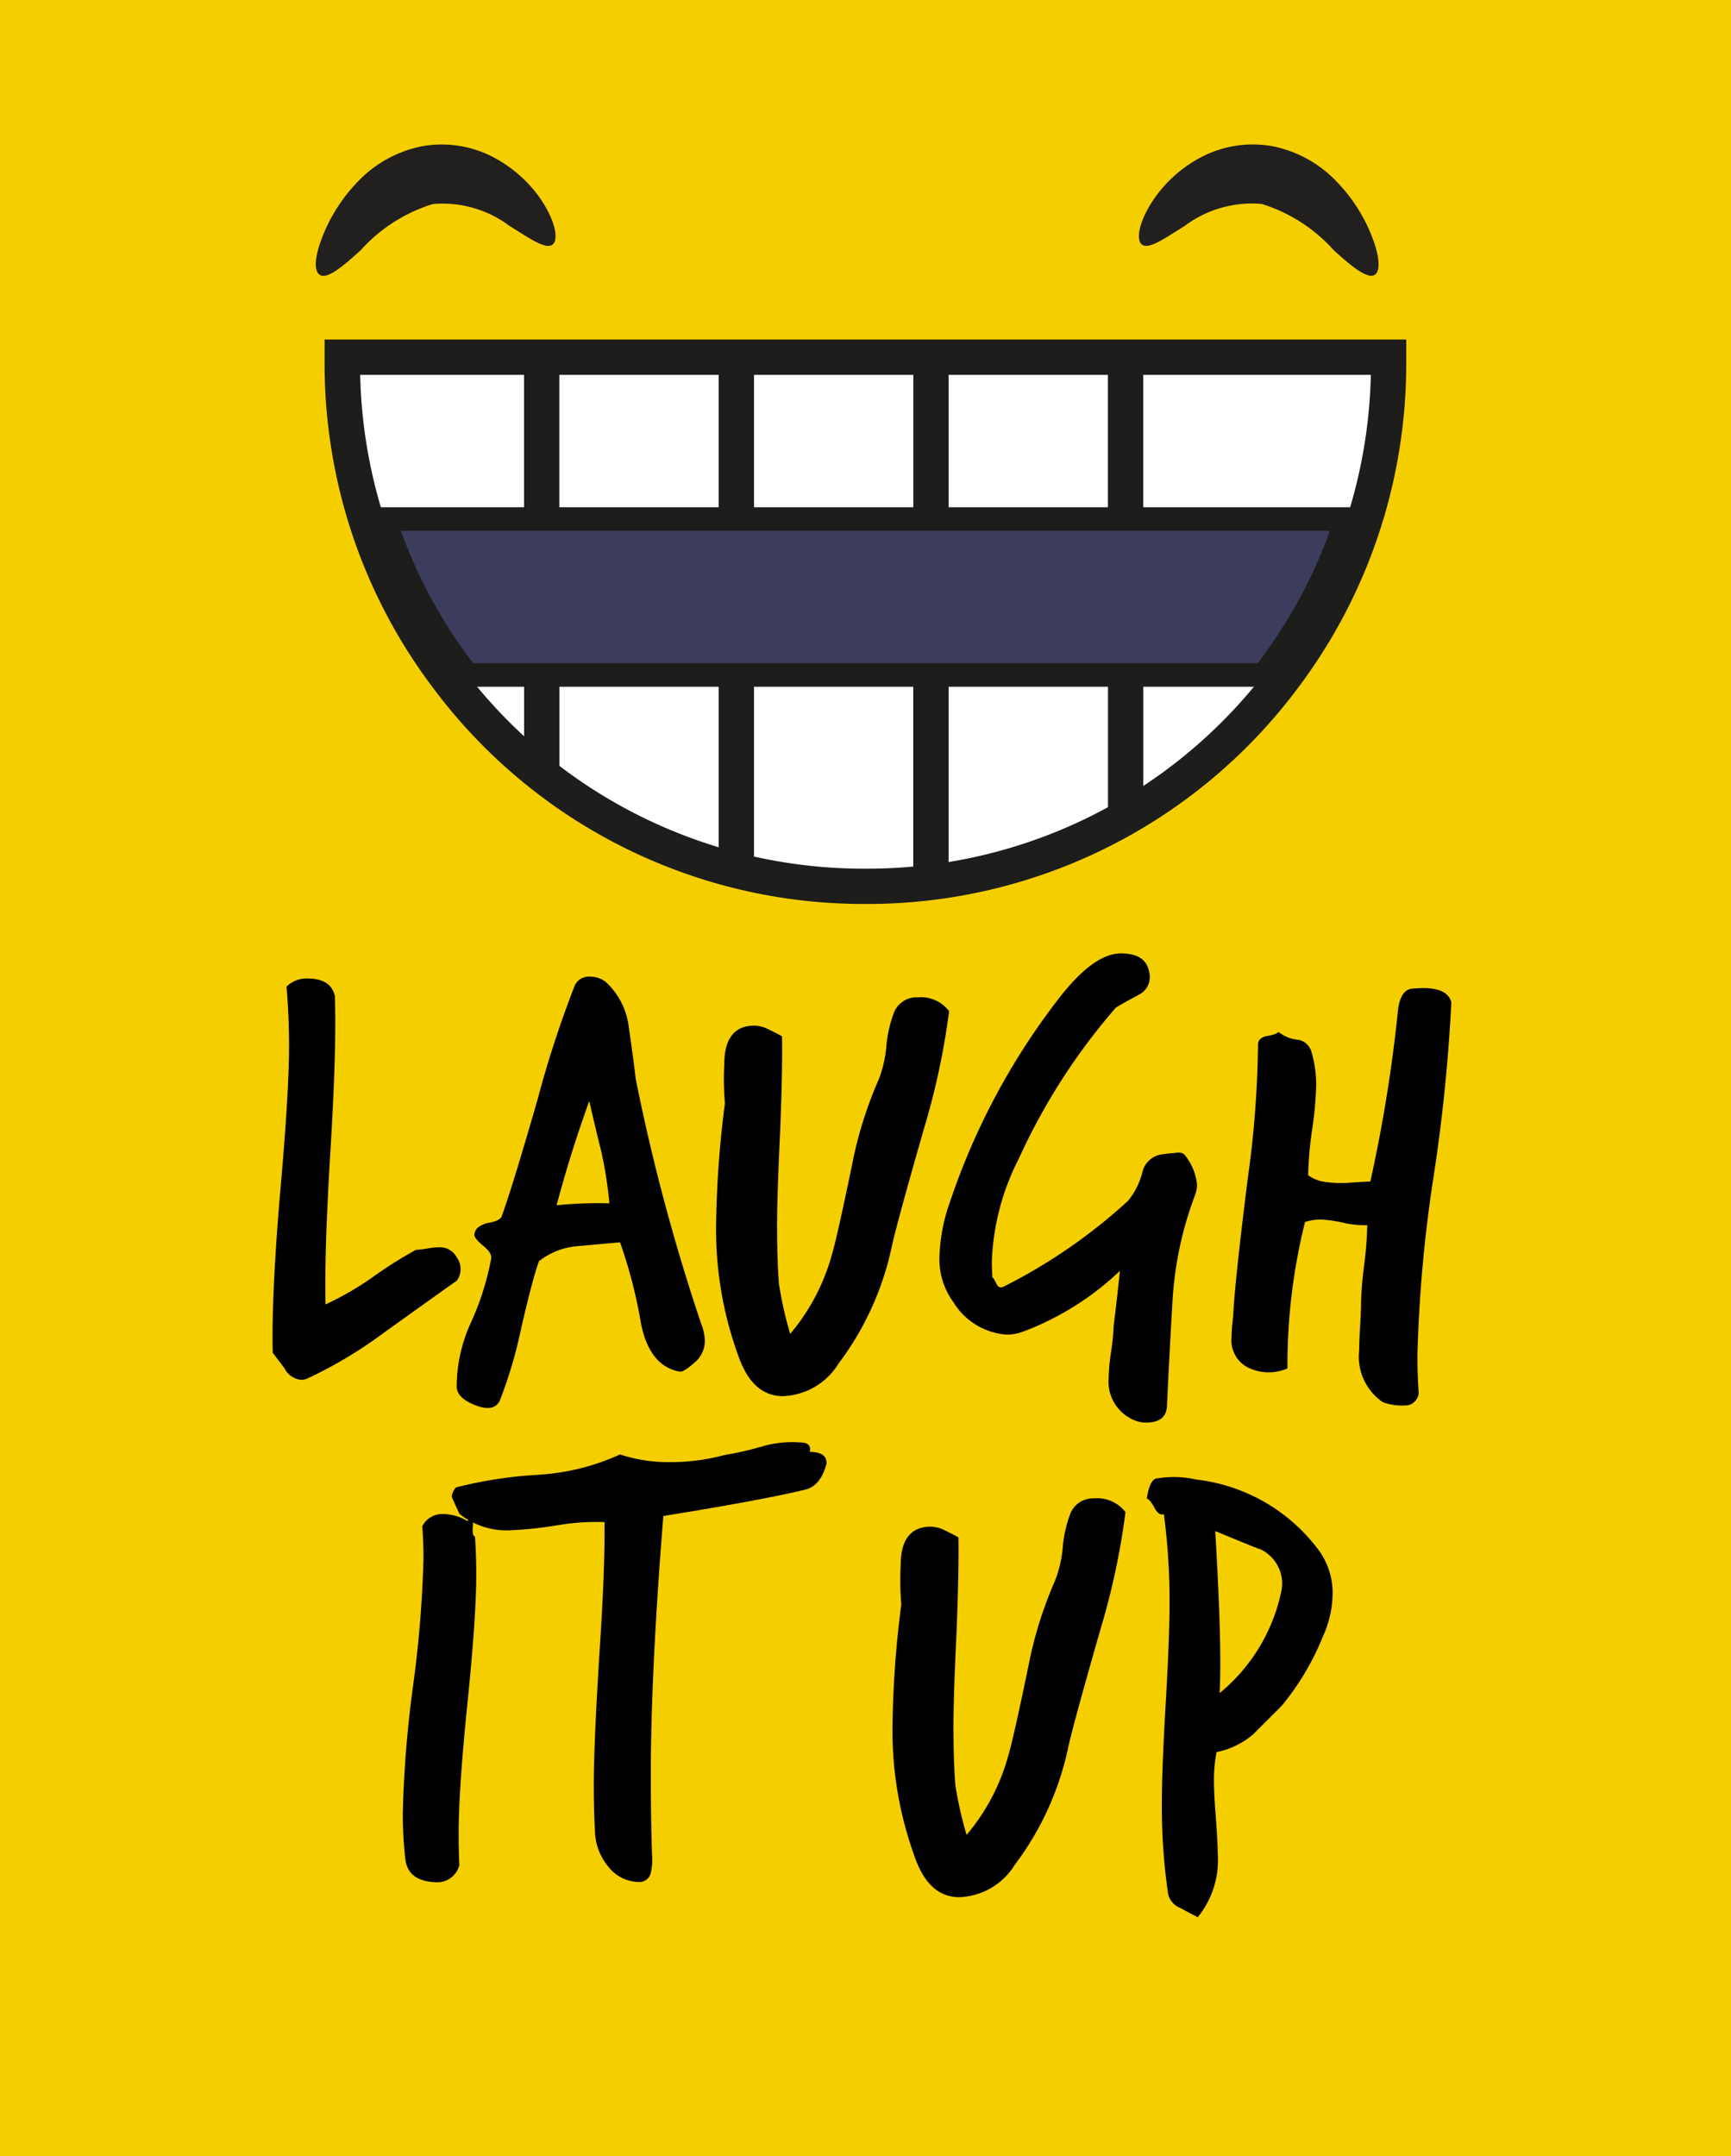 <svg xmlns="http://www.w3.org/2000/svg" xmlns:xlink="http://www.w3.org/1999/xlink" width="45.073" height="56.13" viewBox="0 0 45.073 56.13"><defs><clipPath id="a"><path d="M0-56.13H45.073V0H0Z" fill="none"/></clipPath></defs><g transform="translate(0 56.13)"><path d="M0,0H45.073V-56.13H0Z" fill="#f5ce00"/><g clip-path="url(#a)"><g transform="translate(36.005 -46.679)"><path d="M0,0A13.477,13.477,0,0,1-.622,4.06a13.405,13.405,0,0,1-2.1,4.06,13.453,13.453,0,0,1-10.746,5.348A13.453,13.453,0,0,1-24.215,8.12a13.428,13.428,0,0,1-2.1-4.06A13.477,13.477,0,0,1-26.937,0Z" fill="#3c3c5c"/></g><g transform="translate(9.695 -46.066)"><path d="M0,0A12.861,12.861,0,0,0,.579,3.263a12.748,12.748,0,0,0,2,3.875,12.769,12.769,0,0,0,10.259,5.105A12.77,12.77,0,0,0,23.1,7.138a12.771,12.771,0,0,0,2-3.875A12.905,12.905,0,0,0,25.683,0ZM12.842,13.468A13.979,13.979,0,0,1,1.607,7.877a13.956,13.956,0,0,1-2.2-4.245,14.061,14.061,0,0,1-.65-4.244v-.613H26.922v.613a14.066,14.066,0,0,1-.651,4.244,13.973,13.973,0,0,1-2.194,4.245,13.982,13.982,0,0,1-11.235,5.591" fill="#1d1d1b"/></g><g transform="translate(36.005 -46.679)"><path d="M0,0A13.477,13.477,0,0,1-.622,4.06H-26.315A13.477,13.477,0,0,1-26.937,0Z" fill="#fff"/></g><g transform="translate(9.917 -42.925)"><path d="M0,0H25.239a13.163,13.163,0,0,0,.539-3.447H-.538A13.12,13.12,0,0,0,0,0M25.69.612H-.451L-.519.4a13.828,13.828,0,0,1-.635-4.151V-4.06H26.4v.307A13.736,13.736,0,0,1,25.758.4Z" fill="#1d1d1b"/></g><path d="M14.564-42.619h-.919v-4.06h.919Z" fill="#1d1d1b"/><path d="M19.633-42.619h-.919v-4.06h.919Z" fill="#1d1d1b"/><path d="M24.7-42.619h-.918v-4.06H24.7Z" fill="#1d1d1b"/><path d="M29.769-42.619h-.92v-4.06h.92Z" fill="#1d1d1b"/><g transform="translate(33.283 -38.559)"><path d="M0,0A13.45,13.45,0,0,1-10.746,5.348,13.449,13.449,0,0,1-21.493,0Z" fill="#fff"/></g><g transform="translate(12.424 -38.252)"><path d="M0,0A13.062,13.062,0,0,0,10.113,4.735,13.065,13.065,0,0,0,20.226,0ZM10.113,5.348A13.682,13.682,0,0,1-.878-.121l-.373-.492H21.477L21.1-.121A13.682,13.682,0,0,1,10.113,5.348" fill="#1d1d1b"/></g><path d="M14.566-36.174h-.919v-2.385h.919Z" fill="#1d1d1b"/><path d="M19.633-33.639h-.919v-4.92h.919Z" fill="#1d1d1b"/><path d="M24.7-33.318h-.92v-5.241h.92Z" fill="#1d1d1b"/><path d="M29.77-35.038h-.919v-3.521h.919Z" fill="#1d1d1b"/><g transform="translate(29.741 -49.759)"><path d="M0,0C-.168-.109-.107-.617.365-1.273a3.435,3.435,0,0,1,1.094-.965A2.9,2.9,0,0,1,3.39-2.565a3.153,3.153,0,0,1,1.672.92A4.336,4.336,0,0,1,5.859-.5c.327.7.37,1.176.194,1.285S5.487.6,4.984.138a4.179,4.179,0,0,0-1.871-1.2,2.916,2.916,0,0,0-2,.568C.562-.15.181.123,0,0" fill="#221f1f"/></g><g transform="translate(14.381 -49.758)"><path d="M0,0C-.181.123-.562-.15-1.114-.491a2.908,2.908,0,0,0-2-.569A4.2,4.2,0,0,0-4.985.137C-5.488.6-5.87.9-6.053.785S-6.186.2-5.86-.5a4.367,4.367,0,0,1,.8-1.148A3.159,3.159,0,0,1-3.39-2.565a2.887,2.887,0,0,1,1.929.326,3.459,3.459,0,0,1,1.1.966C.107-.617.168-.109,0,0" fill="#221f1f"/></g><g transform="translate(11.894 -22.79)"><path d="M0,0Q-.031.016-1.913,1.364A11.409,11.409,0,0,1-3.858,2.53a.435.435,0,0,1-.2.049.535.535,0,0,1-.424-.294c-.2-.263-.3-.4-.311-.41q-.033-1.44.18-4.012.245-2.733.245-3.946,0-.835-.066-1.572a.732.732,0,0,1,.54-.213q.621,0,.719.458.049,1.341-.114,4.014T-3.417.617A7.98,7.98,0,0,0-2.224-.069,11.033,11.033,0,0,1-1.062-.805,2.132,2.132,0,0,0-.776-.838a2.248,2.248,0,0,1,.3-.033A.5.5,0,0,1,0-.607.514.514,0,0,1,0,0"/></g><g transform="translate(15.867 -24.804)"><path d="M0,0A10.461,10.461,0,0,0-.212-1.357q-.164-.654-.311-1.308-.491,1.357-.85,2.714A10.711,10.711,0,0,1,0,0M2.387,3.123a1.335,1.335,0,0,1,.1.457.74.74,0,0,1-.278.572q-.279.246-.376.229Q1.03,4.234.817,3.09A12.512,12.512,0,0,0,.278,1.014l-1.112.1a1.857,1.857,0,0,0-1,.393q-.18.507-.474,1.8a11.794,11.794,0,0,1-.54,1.815q-.13.294-.555.164-.54-.18-.573-.491a4.019,4.019,0,0,1,.36-1.667,7.159,7.159,0,0,0,.54-1.7q.015-.147-.213-.327C-3.438.976-3.515.883-3.515.817A.277.277,0,0,1-3.441.646.629.629,0,0,1-3.1.5c.18-.039.281-.1.3-.172q.294-.817.933-3.041A27.629,27.629,0,0,1-.9-5.673.4.4,0,0,1-.49-5.9a.626.626,0,0,1,.408.147A1.892,1.892,0,0,1,.507-4.578q.1.671.18,1.341a51.9,51.9,0,0,0,1.7,6.36"/></g><g transform="translate(24.713 -29.807)"><path d="M0,0A19,19,0,0,1-.654,3.057Q-1.39,5.625-1.5,6.164A7.7,7.7,0,0,1-2.878,9.172a1.771,1.771,0,0,1-1.472.85q-.735-.017-1.094-.932a9.592,9.592,0,0,1-.621-3.613A26.581,26.581,0,0,1-5.837,2.4,7.43,7.43,0,0,1-5.854,1.39q0-1.014.786-1.014a.822.822,0,0,1,.351.09c.125.06.248.122.367.188q.016.834-.048,2.452-.083,1.734-.081,2.5c0,.546.015,1.041.048,1.488A9.642,9.642,0,0,0-4.137,8.4,5.4,5.4,0,0,0-3.058,6.36q.131-.426.524-2.322a10.475,10.475,0,0,1,.7-2.256,3.1,3.1,0,0,0,.2-.866,3.3,3.3,0,0,1,.2-.883A.632.632,0,0,1-.817-.36.918.918,0,0,1,0,0"/></g><g transform="translate(31.104 -24.984)"><path d="M0,0A9.3,9.3,0,0,0-.572,2.7Q-.654,4.087-.719,5.477q-.033.409-.54.409a.786.786,0,0,1-.278-.049,1.086,1.086,0,0,1-.7-1.1,5.42,5.42,0,0,1,.065-.7,5.63,5.63,0,0,0,.066-.678q.064-.474.163-1.422A7.441,7.441,0,0,1-4.5,3.532a1.254,1.254,0,0,1-.393.065,1.773,1.773,0,0,1-1.389-.85,1.889,1.889,0,0,1-.36-1.177A4.68,4.68,0,0,1-6.359.115,18.009,18.009,0,0,1-3.6-5.068q.948-1.259,1.684-1.259.654,0,.736.491a.512.512,0,0,1-.278.588c-.382.207-.583.322-.6.343A16.247,16.247,0,0,0-4.577-.981a6.348,6.348,0,0,0-.7,2.665c0,.142.005.284.015.425.023.011.055.063.1.156s.1.122.18.089A14.333,14.333,0,0,0-1.732.115a1.927,1.927,0,0,0,.376-.753A.6.6,0,0,1-.769-1.1c-.086,0,0-.011.262-.033.131-.022.218,0,.262.066a1.459,1.459,0,0,1,.31.751A.826.826,0,0,1,0,0"/></g><g transform="translate(37.791 -30.036)"><path d="M0,0A44.408,44.408,0,0,1-.474,4.61,36.537,36.537,0,0,0-.883,9.2c0,.337.011.659.033.964a.327.327,0,0,1-.1.221.307.307,0,0,1-.229.106,1.46,1.46,0,0,1-.6-.081A1.434,1.434,0,0,1-2.4,9.058c0-.131.007-.336.024-.614s.025-.482.025-.613a8.98,8.98,0,0,1,.082-1A9.3,9.3,0,0,0-2.19,5.8a2.48,2.48,0,0,1-.63-.065,3.253,3.253,0,0,0-.58-.082,1.308,1.308,0,0,0-.41.065,15.331,15.331,0,0,0-.457,3.81,1.215,1.215,0,0,1-1.079-.05A.8.8,0,0,1-5.722,8.7,3.214,3.214,0,0,1-5.7,8.346c.015-.147.024-.237.024-.269q.048-.883.376-3.5A26.581,26.581,0,0,0-5.035,1.1c0-.119.084-.2.253-.228S-4.518.8-4.5.769a.937.937,0,0,0,.475.2.435.435,0,0,1,.375.294,3,3,0,0,1,.131.915,9.551,9.551,0,0,1-.106,1.137A9.477,9.477,0,0,0-3.728,4.5a.984.984,0,0,0,.491.18,2.794,2.794,0,0,0,.555.016c.317-.022.507-.032.573-.032A38.9,38.9,0,0,0-1.39.212c.044-.381.18-.572.41-.572Q-.114-.441,0,0"/></g><g transform="translate(12.368 -16.126)"><path d="M0,0Q.033.474.033.981q0,1.111-.229,3.352T-.425,7.717q0,.424.017.833a.589.589,0,0,1-.638.442q-.7-.033-.768-.6a10.579,10.579,0,0,1-.066-1.21,29.929,29.929,0,0,1,.27-3.319,30.065,30.065,0,0,0,.269-3.3c0-.284-.011-.561-.032-.834A.576.576,0,0,1-.817-.589,1.229,1.229,0,0,1-.2-.409.205.205,0,0,1-.1-.458c.033,0,.049.055.049.164a.7.7,0,0,0,0,.229A.11.11,0,0,0,0,0"/></g><g transform="translate(21.523 -18.039)"><path d="M0,0C-.1.393-.283.621-.556.687q-1.062.261-3.694.687-.328,4.069-.327,6.784,0,1.031.032,2.028a1.5,1.5,0,0,1-.032.474A.3.3,0,0,1-4.9,10.9a1.016,1.016,0,0,1-.785-.4,1.5,1.5,0,0,1-.343-.858c-.023-.4-.033-.828-.033-1.275q0-1.08.147-3.417.149-2.24.131-3.417a5.932,5.932,0,0,0-1.227.082,10.348,10.348,0,0,1-1.242.131,1.956,1.956,0,0,1-1.307-.429q-.2-.429-.2-.445A.393.393,0,0,1-9.646.628,11.19,11.19,0,0,1-7.5.3,5.96,5.96,0,0,0-5.378-.229a4.015,4.015,0,0,0,1.308.2A5.4,5.4,0,0,0-2.664-.212a8.654,8.654,0,0,0,1-.229,2.752,2.752,0,0,1,.98-.1q.3,0,.246.246C-.146-.294,0-.2,0,0"/></g><g transform="translate(29.306 -16.764)"><path d="M0,0A19,19,0,0,1-.654,3.057Q-1.39,5.625-1.5,6.164A7.7,7.7,0,0,1-2.878,9.172a1.771,1.771,0,0,1-1.472.85q-.735-.017-1.094-.932a9.592,9.592,0,0,1-.621-3.613A26.581,26.581,0,0,1-5.837,2.4,7.43,7.43,0,0,1-5.854,1.39q0-1.014.786-1.014a.822.822,0,0,1,.351.09c.125.06.248.122.367.188q.016.834-.048,2.452-.083,1.734-.081,2.5c0,.546.015,1.041.048,1.488A9.642,9.642,0,0,0-4.137,8.4,5.4,5.4,0,0,0-3.058,6.36q.131-.426.524-2.322a10.475,10.475,0,0,1,.7-2.256,3.1,3.1,0,0,0,.2-.866,3.3,3.3,0,0,1,.2-.883A.632.632,0,0,1-.817-.36.918.918,0,0,1,0,0"/></g><g transform="translate(33.376 -14.769)"><path d="M0,0A.989.989,0,0,0-.556-1.03q-.033,0-1.177-.474.18,3.007.114,4.218A4.652,4.652,0,0,0,0,0M1.062,1.259A6.783,6.783,0,0,1,0,3.041l-.752.752A2.111,2.111,0,0,1-1.7,4.25a3.942,3.942,0,0,0-.066.769c0,.207.017.521.049.94s.049.728.049.924A2.355,2.355,0,0,1-2.19,8.55l-.458-.245a.514.514,0,0,1-.311-.36,15.654,15.654,0,0,1-.164-2.37q0-.865.1-2.583t.1-2.6a17.14,17.14,0,0,0-.147-2.338c-.087.033-.169-.021-.245-.163s-.142-.224-.2-.245q.083-.523.279-.523a2.686,2.686,0,0,1,1.013.032A4.632,4.632,0,0,1,.98-.981,1.886,1.886,0,0,1,1.324.131a2.787,2.787,0,0,1-.262,1.128"/></g></g></g></svg>
